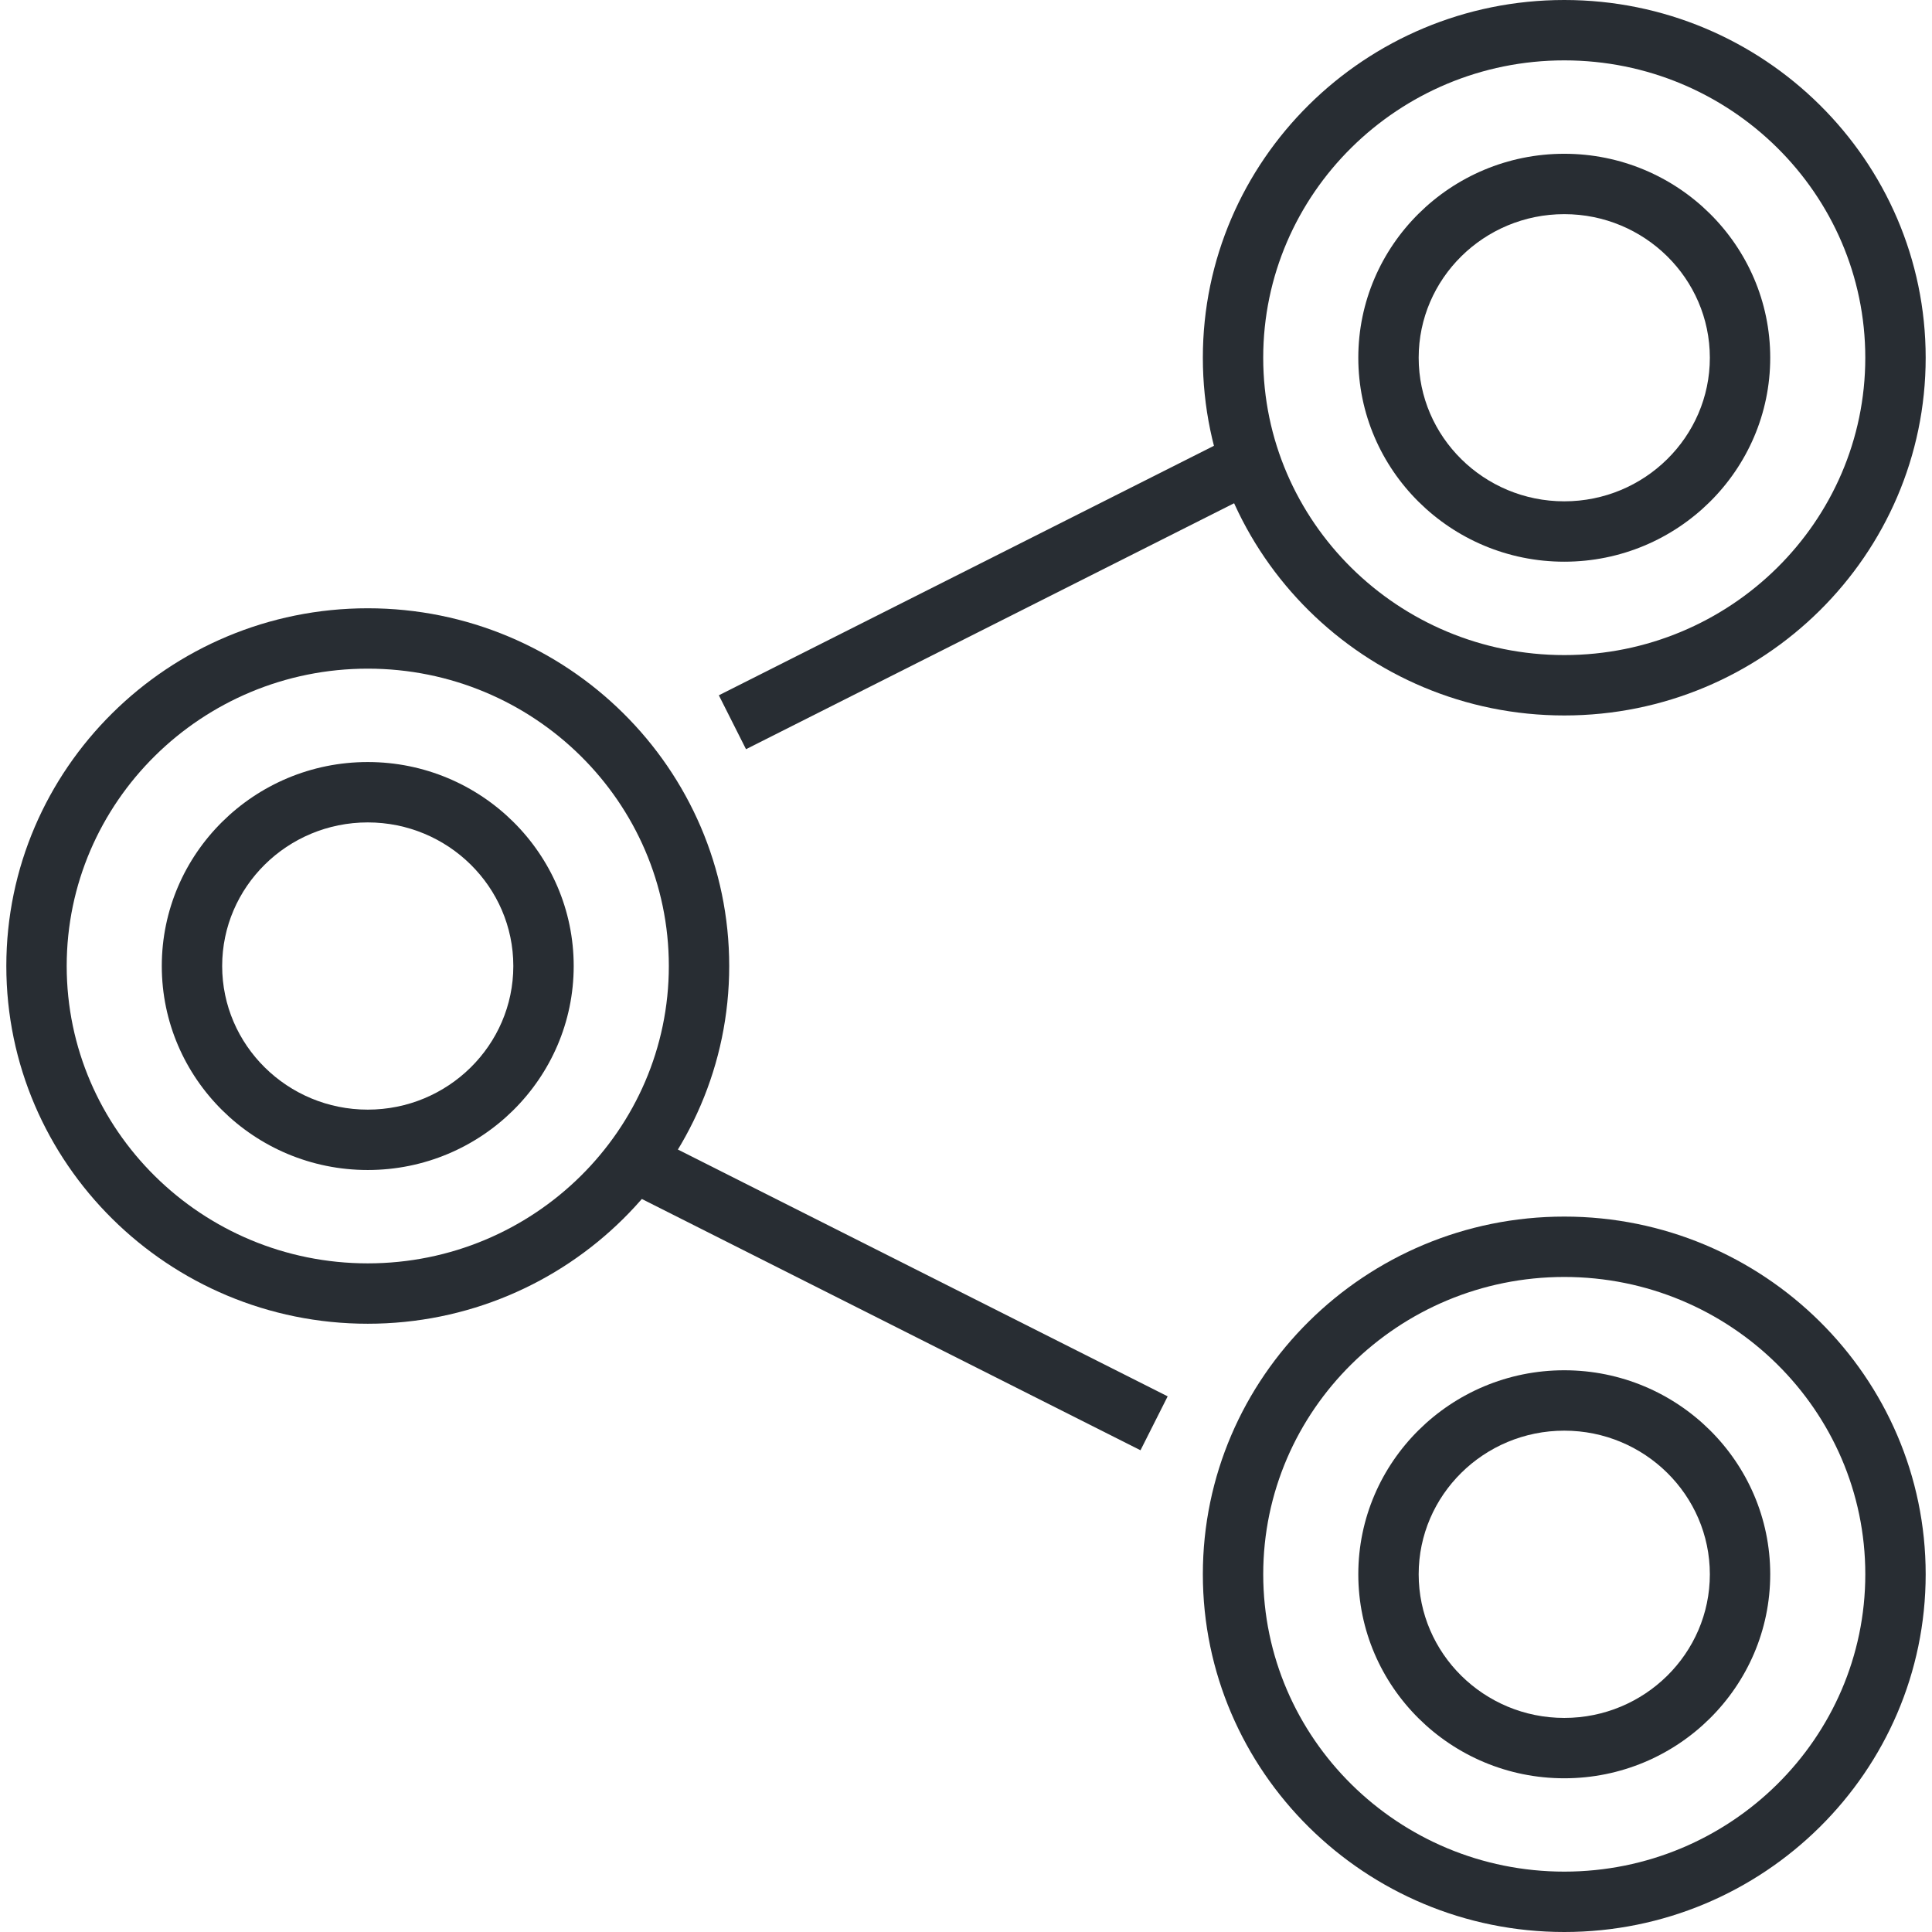 <?xml version="1.0" encoding="utf-8"?>
<!-- Generator: Adobe Illustrator 16.0.0, SVG Export Plug-In . SVG Version: 6.00 Build 0)  -->
<!DOCTYPE svg PUBLIC "-//W3C//DTD SVG 1.1//EN" "http://www.w3.org/Graphics/SVG/1.1/DTD/svg11.dtd">
<svg enable-background="new 0 0 128 128" height="128px" id="Layer_1" version="1.1" viewBox="0 0 128 128"
     width="128px" x="0px" xml:space="preserve" xmlns="http://www.w3.org/2000/svg" y="0px">
<g>
	<g>
		<path d="M24.365,87.701c-13.204,0-23.946-10.632-23.946-23.7c0-13.069,10.742-23.701,23.946-23.701
			s23.947,10.632,23.947,23.701C48.312,77.069,37.569,87.701,24.365,87.701z M24.365,44.3c-10.999,0-19.946,8.838-19.946,19.701
			c0,10.862,8.948,19.7,19.946,19.7s19.947-8.838,19.947-19.7C44.312,53.138,35.364,44.3,24.365,44.3z" fill="#282D33"/>
	</g>
	<g>
		<path d="M24.364,77.516c-7.524,0-13.645-6.063-13.645-13.515c0-7.452,6.121-13.514,13.645-13.514
			s13.645,6.063,13.645,13.514C38.009,71.453,31.888,77.516,24.364,77.516z M24.364,54.487c-5.318,0-9.645,4.268-9.645,9.514
			s4.327,9.515,9.645,9.515s9.645-4.269,9.645-9.515S29.682,54.487,24.364,54.487z" fill="#282D33"/>
	</g>
	<g>
		<g>
			<path d="M103.639,47.401c-13.204,0-23.947-10.632-23.947-23.7C79.691,10.632,90.435,0,103.639,0
				c13.202,0,23.942,10.632,23.942,23.701C127.581,36.769,116.841,47.401,103.639,47.401z M103.639,4
				C92.64,4,83.691,12.838,83.691,23.701c0,10.862,8.948,19.7,19.947,19.7c10.996,0,19.942-8.837,19.942-19.7
				C123.581,12.838,114.635,4,103.639,4z" fill="#282D33"/>
		</g>
		<g>
			<path d="M103.637,37.214c-7.524,0-13.646-6.062-13.646-13.513s6.121-13.513,13.646-13.513
				c7.523,0,13.645,6.062,13.645,13.513S111.16,37.214,103.637,37.214z M103.637,14.188c-5.318,0-9.646,4.268-9.646,9.513
				c0,5.245,4.327,9.513,9.646,9.513s9.645-4.268,9.645-9.513C113.281,18.456,108.955,14.188,103.637,14.188z" fill="#282D33"/>
		</g>
		<g>
			<path d="M103.639,128c-13.204,0-23.947-10.632-23.947-23.701c0-13.066,10.743-23.697,23.947-23.697
				c13.202,0,23.942,10.631,23.942,23.697C127.581,117.368,116.841,128,103.639,128z M103.639,84.602
				c-10.999,0-19.947,8.836-19.947,19.697c0,10.863,8.948,19.701,19.947,19.701c10.996,0,19.942-8.838,19.942-19.701
				C123.581,93.438,114.635,84.602,103.639,84.602z" fill="#282D33"/>
		</g>
		<g>
			<path d="M103.637,117.816c-7.524,0-13.646-6.063-13.646-13.518c0-7.451,6.121-13.514,13.646-13.514
				c7.523,0,13.645,6.063,13.645,13.514C117.281,111.753,111.16,117.816,103.637,117.816z M103.637,94.785
				c-5.318,0-9.646,4.268-9.646,9.514c0,5.248,4.327,9.518,9.646,9.518s9.645-4.27,9.645-9.518
				C113.281,99.053,108.955,94.785,103.637,94.785z" fill="#282D33"/>
		</g>
	</g>
	<g>

			<rect fill="#282D33" height="4" transform="matrix(0.893 0.45 -0.45 0.893 44.709 -17.366)" width="39.393" x="39.214" y="83.432"/>
	</g>
	<g>

			<rect fill="#282D33" height="37.263" transform="matrix(0.45 0.893 -0.893 0.45 71.094 -36.465)" width="4" x="63.141" y="20.836"/>
	</g>
</g>
</svg>
